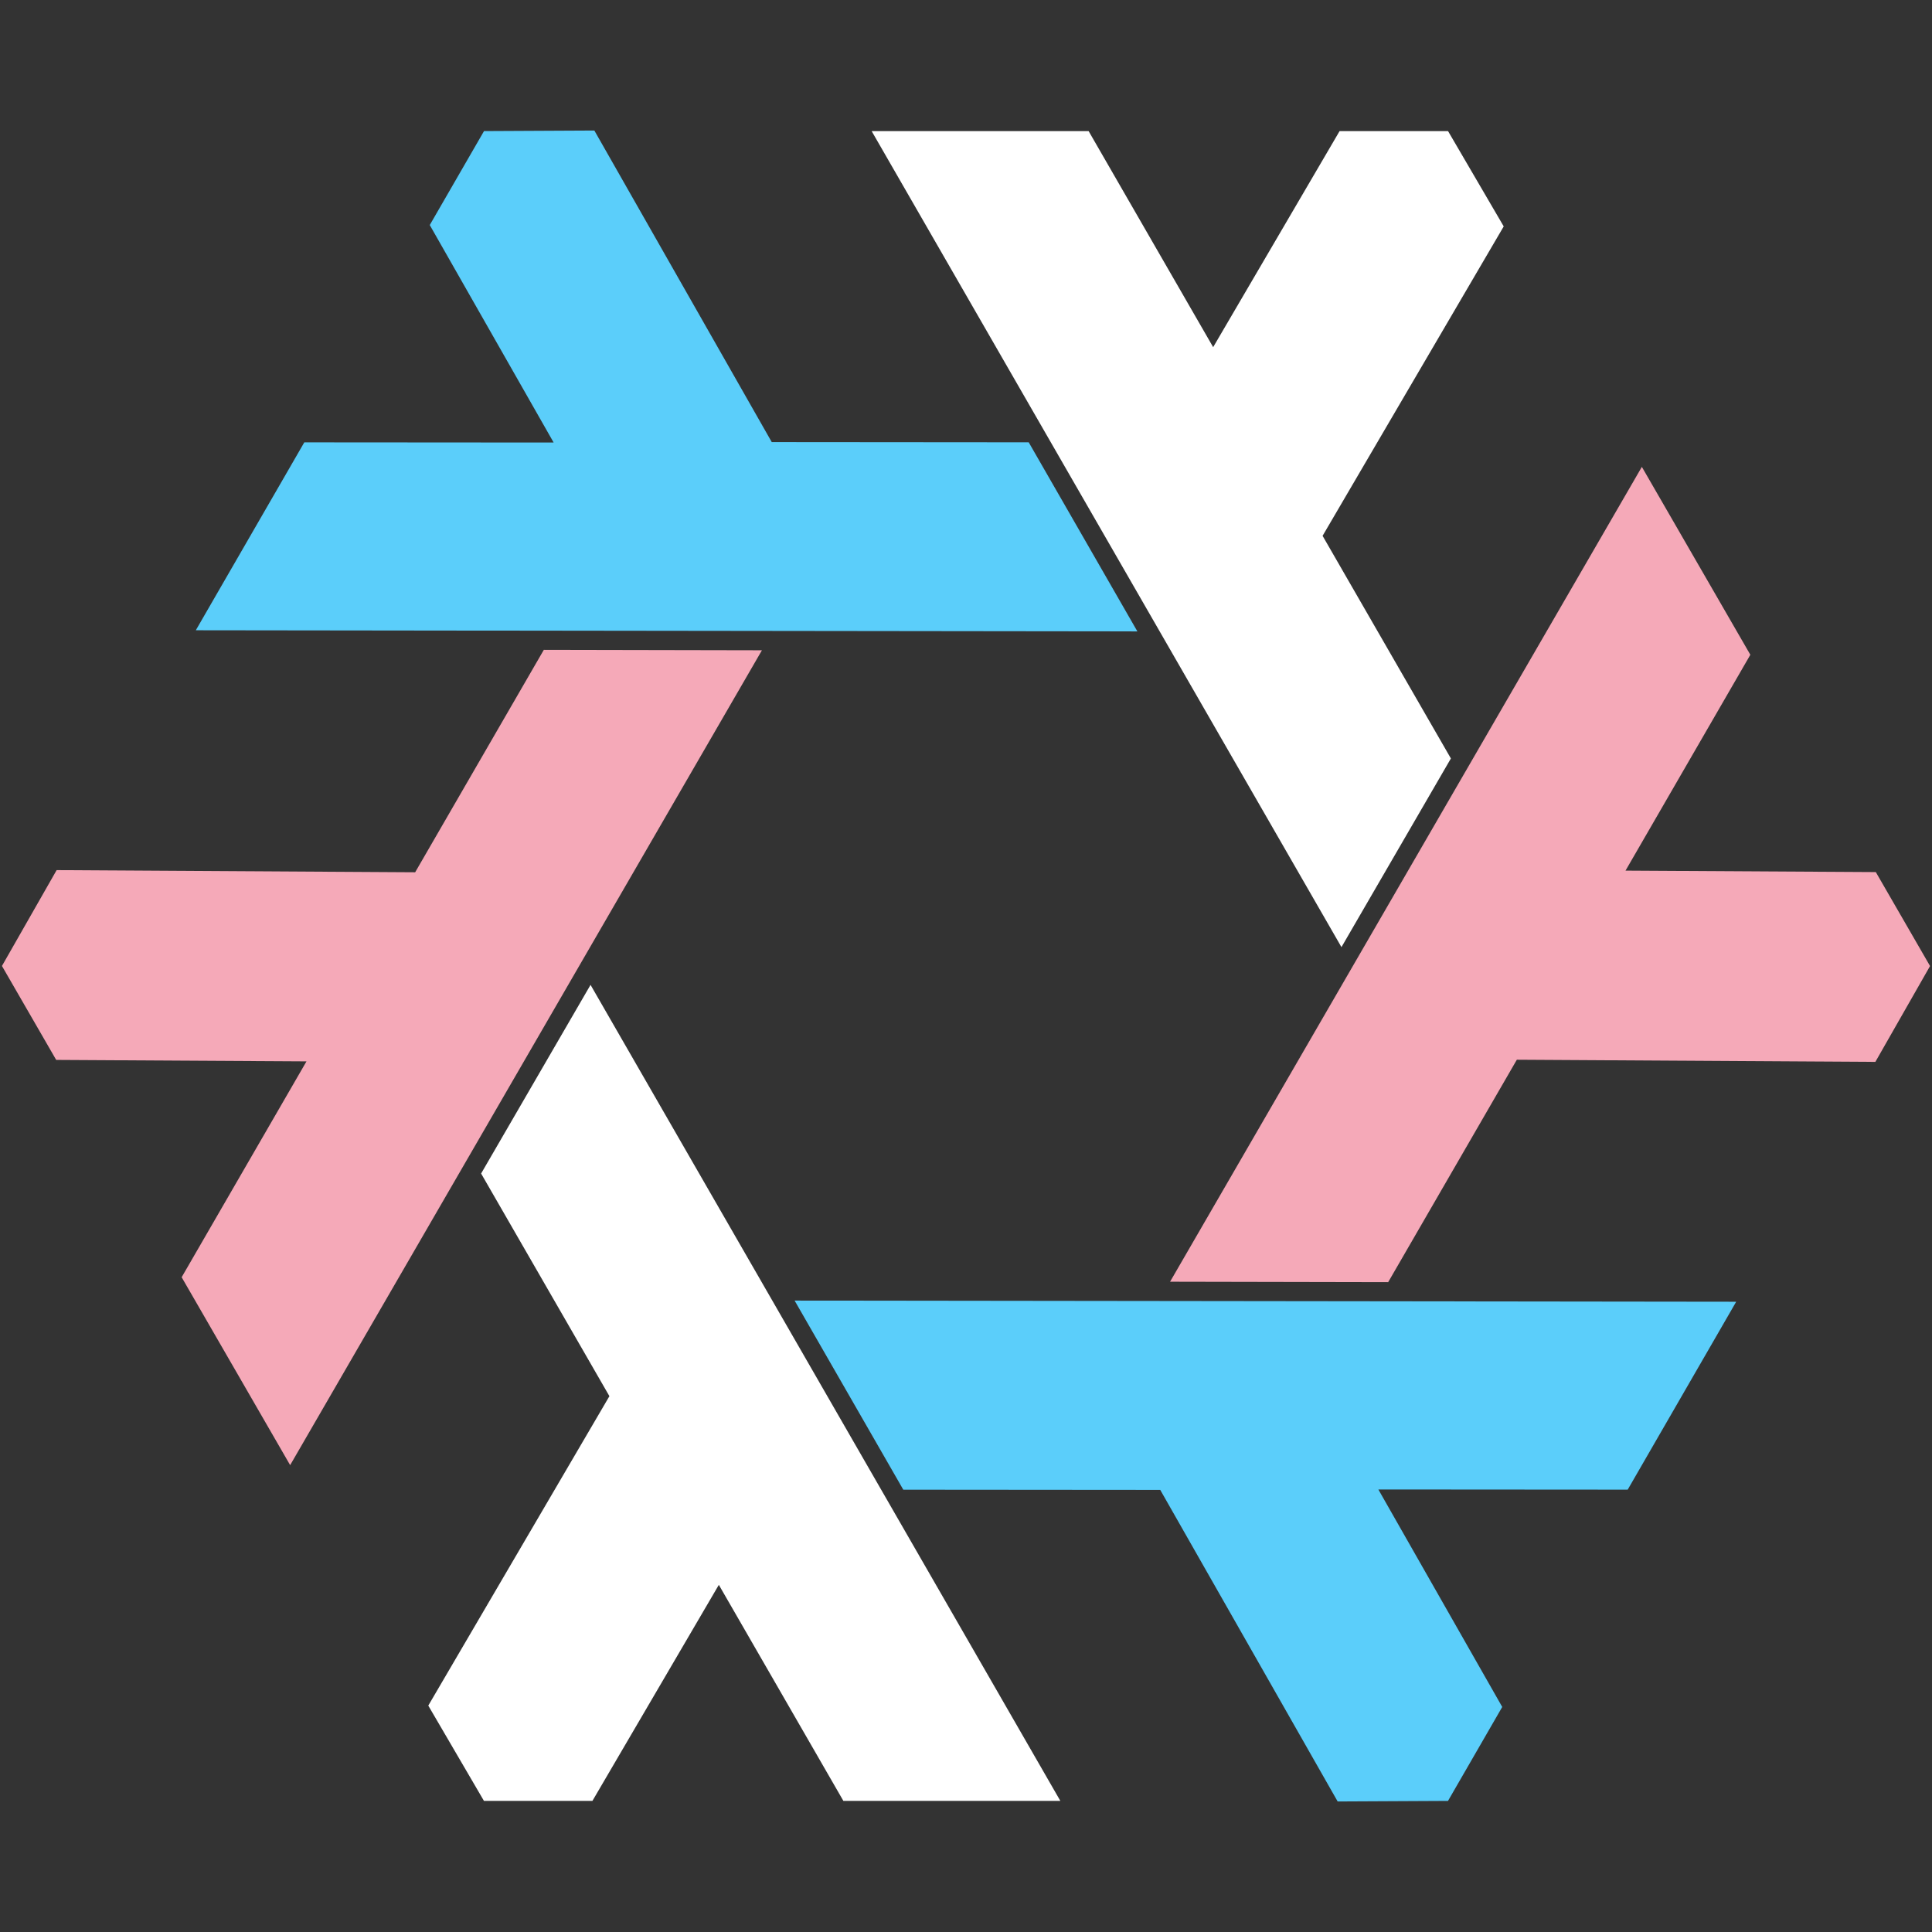 <svg xmlns="http://www.w3.org/2000/svg" width="512" height="512">
  <rect width="100%" height="100%" fill="#333333" stroke="none"/>
  <defs>
    <polygon id="hl3" points="-99.5,5 -128.5,55 -94.5,114 -142.5,196 -127.75,221.25 -99,221.25 -65.5,164 -32.5,221.25 25,221.25"  />
  </defs>
  <g transform="translate(256,256)">
    <use href="#hl3" fill="#fff"/>
    <use href="#hl3" fill="#f5a9b8" transform="rotate(60)"/>
    <use href="#hl3" fill="#5bcefa" transform="rotate(120)"/>
    <use href="#hl3" fill="#fff" transform="rotate(180)"/>
    <use href="#hl3" fill="#f5a9b8" transform="rotate(240)"/>
    <use href="#hl3" fill="#5bcefa" transform="rotate(300)"/>
  </g>
</svg>
